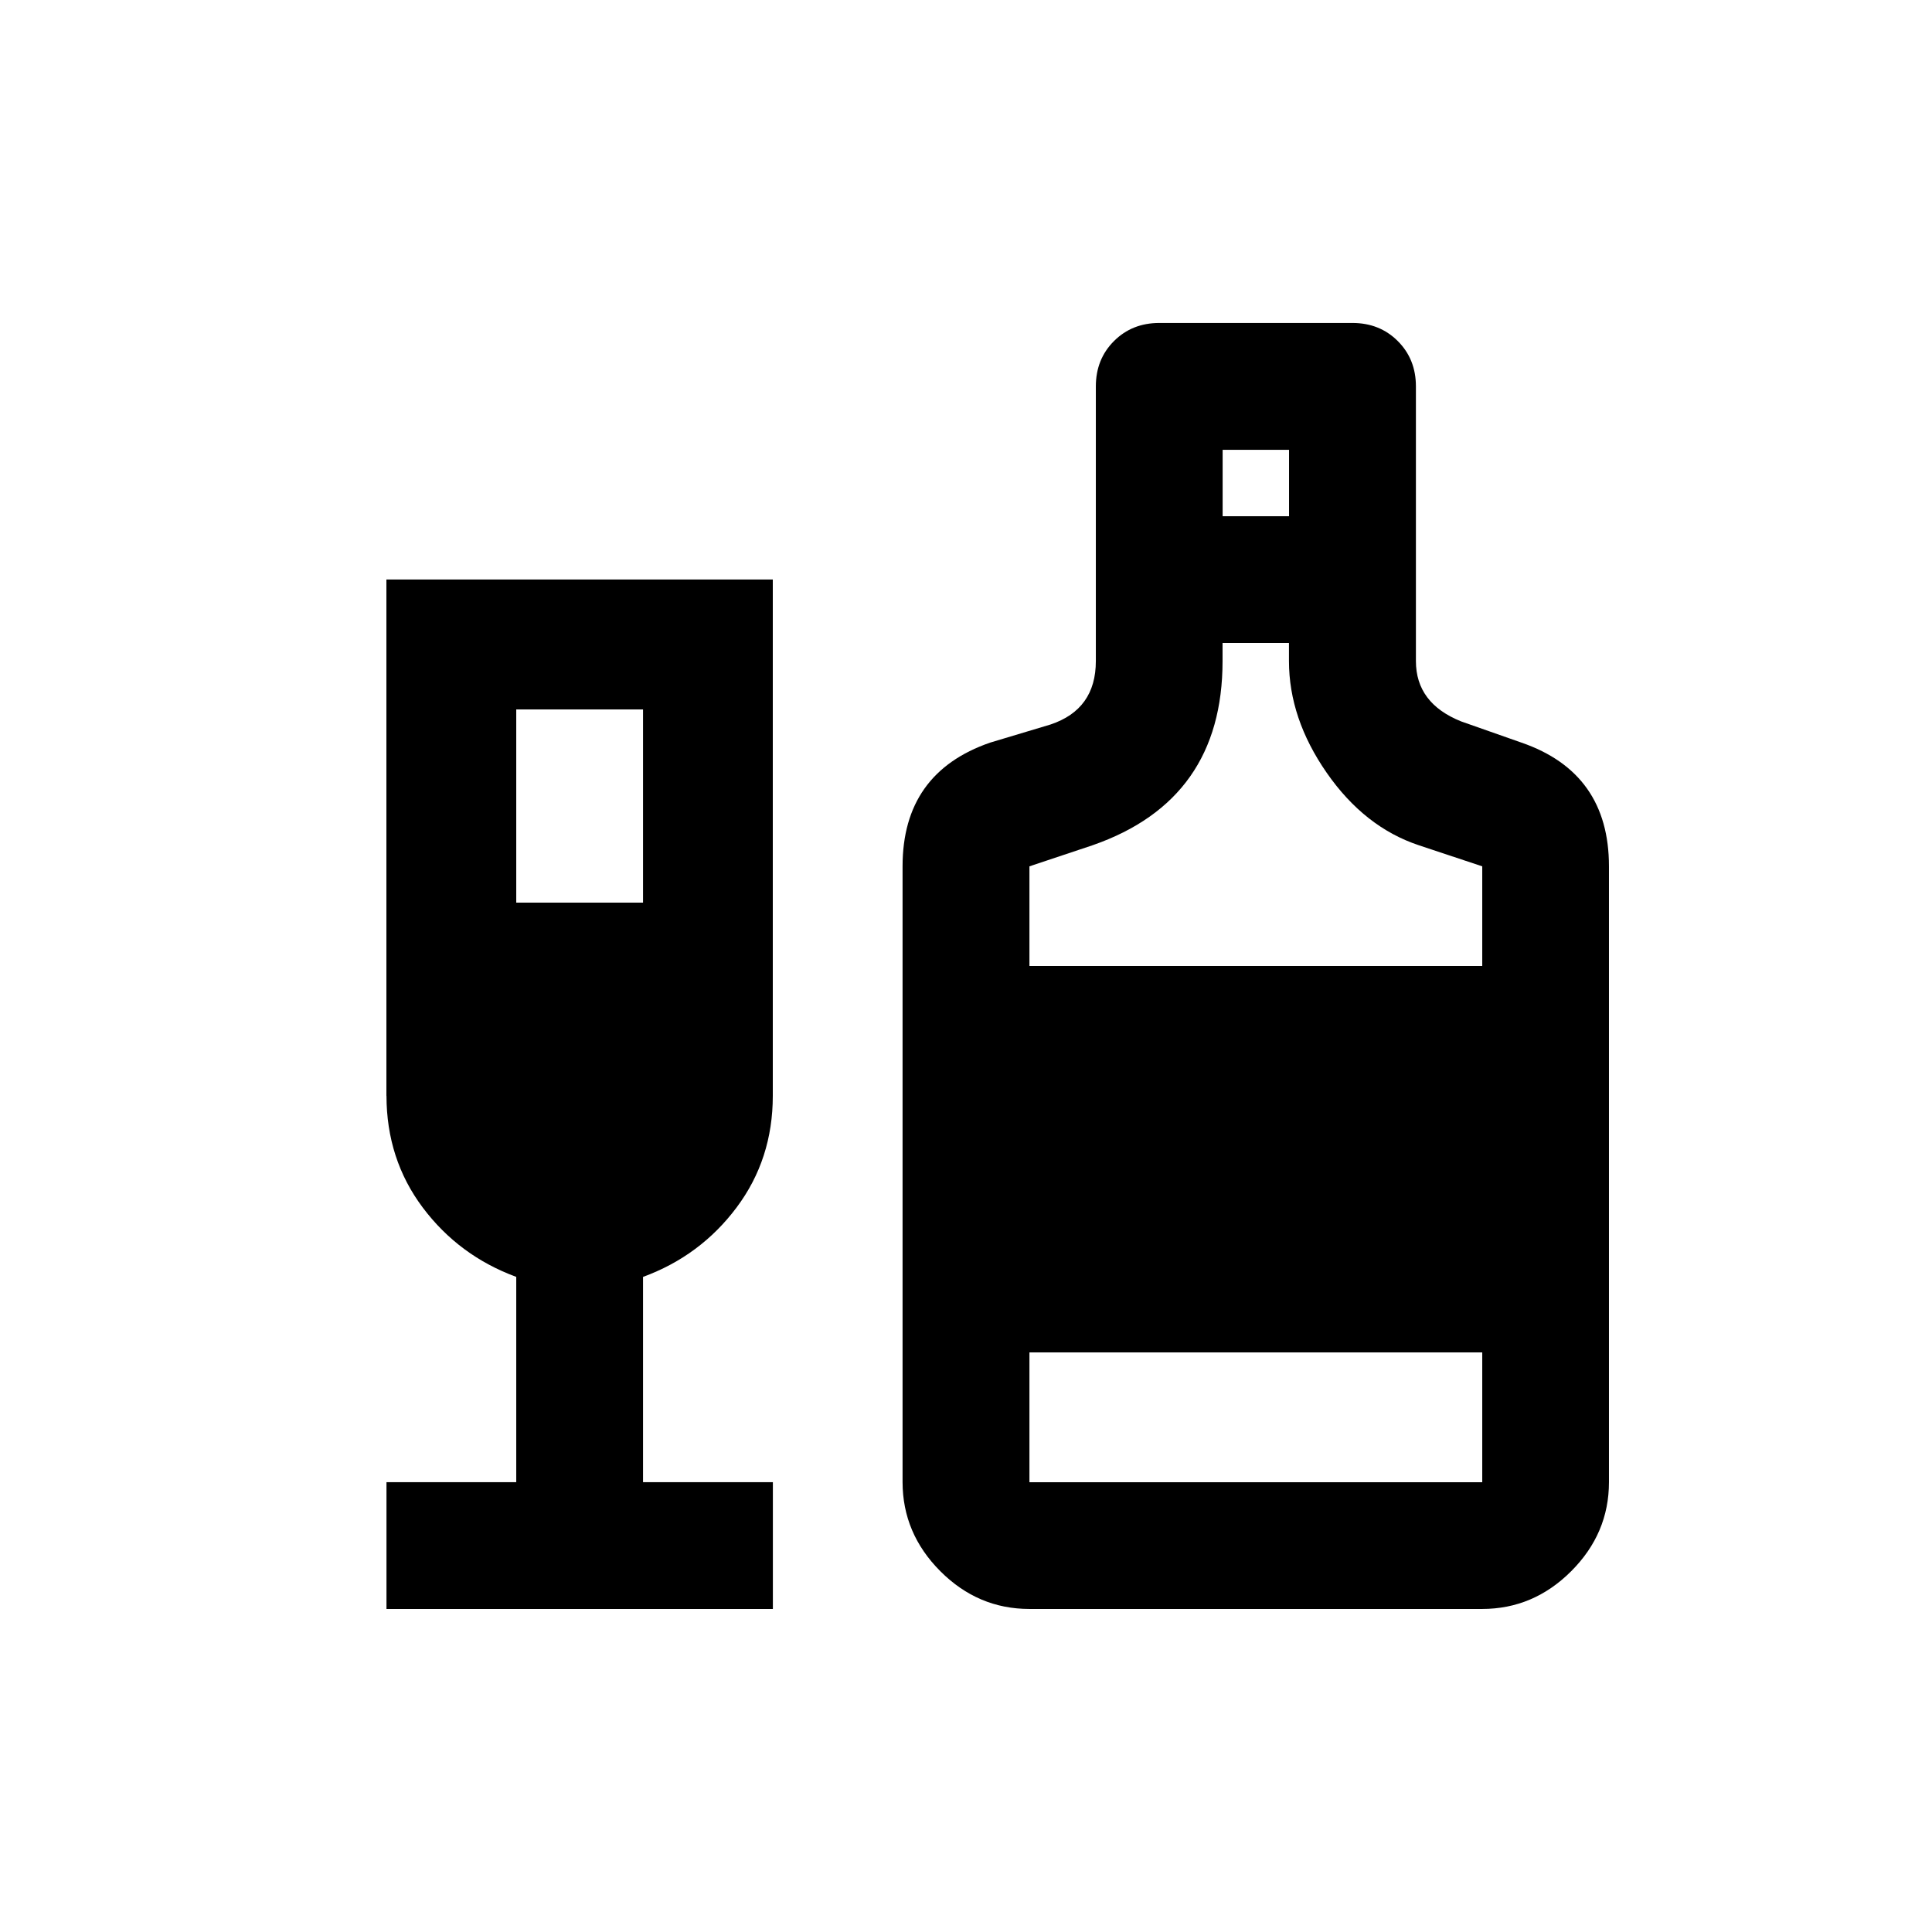 <!-- Generated by IcoMoon.io -->
<svg version="1.1" xmlns="http://www.w3.org/2000/svg" width="24" height="24" viewBox="0 0 24 24">
<title>liquor</title>
<path d="M18.413 18.413v-1.613h-5.625v1.613h5.625zM12.788 10.762v1.238h5.625v-1.238l-0.788-0.262q-0.675-0.225-1.144-0.9t-0.469-1.388v-0.225h-0.825v0.225q0 1.725-1.612 2.287zM15.188 5.588v0.825h0.825v-0.825h-0.825zM18.9 9.225q1.087 0.375 1.087 1.537v7.65q0 0.637-0.469 1.106t-1.106 0.469h-5.625q-0.638 0-1.106-0.469t-0.469-1.106v-7.65q0-1.162 1.088-1.537l0.75-0.225q0.563-0.188 0.563-0.788v-3.412q0-0.338 0.225-0.563t0.563-0.225h2.4q0.338 0 0.563 0.225t0.225 0.563v3.412q0 0.525 0.563 0.75zM6.413 8.813v2.4h1.575v-2.4h-1.575zM4.8 13.612v-6.413h4.8v6.413q0 0.787-0.45 1.388t-1.162 0.862v2.55h1.613v1.575h-4.8v-1.575h1.612v-2.55q-0.713-0.263-1.162-0.862t-0.45-1.388z"></path>
</svg>
